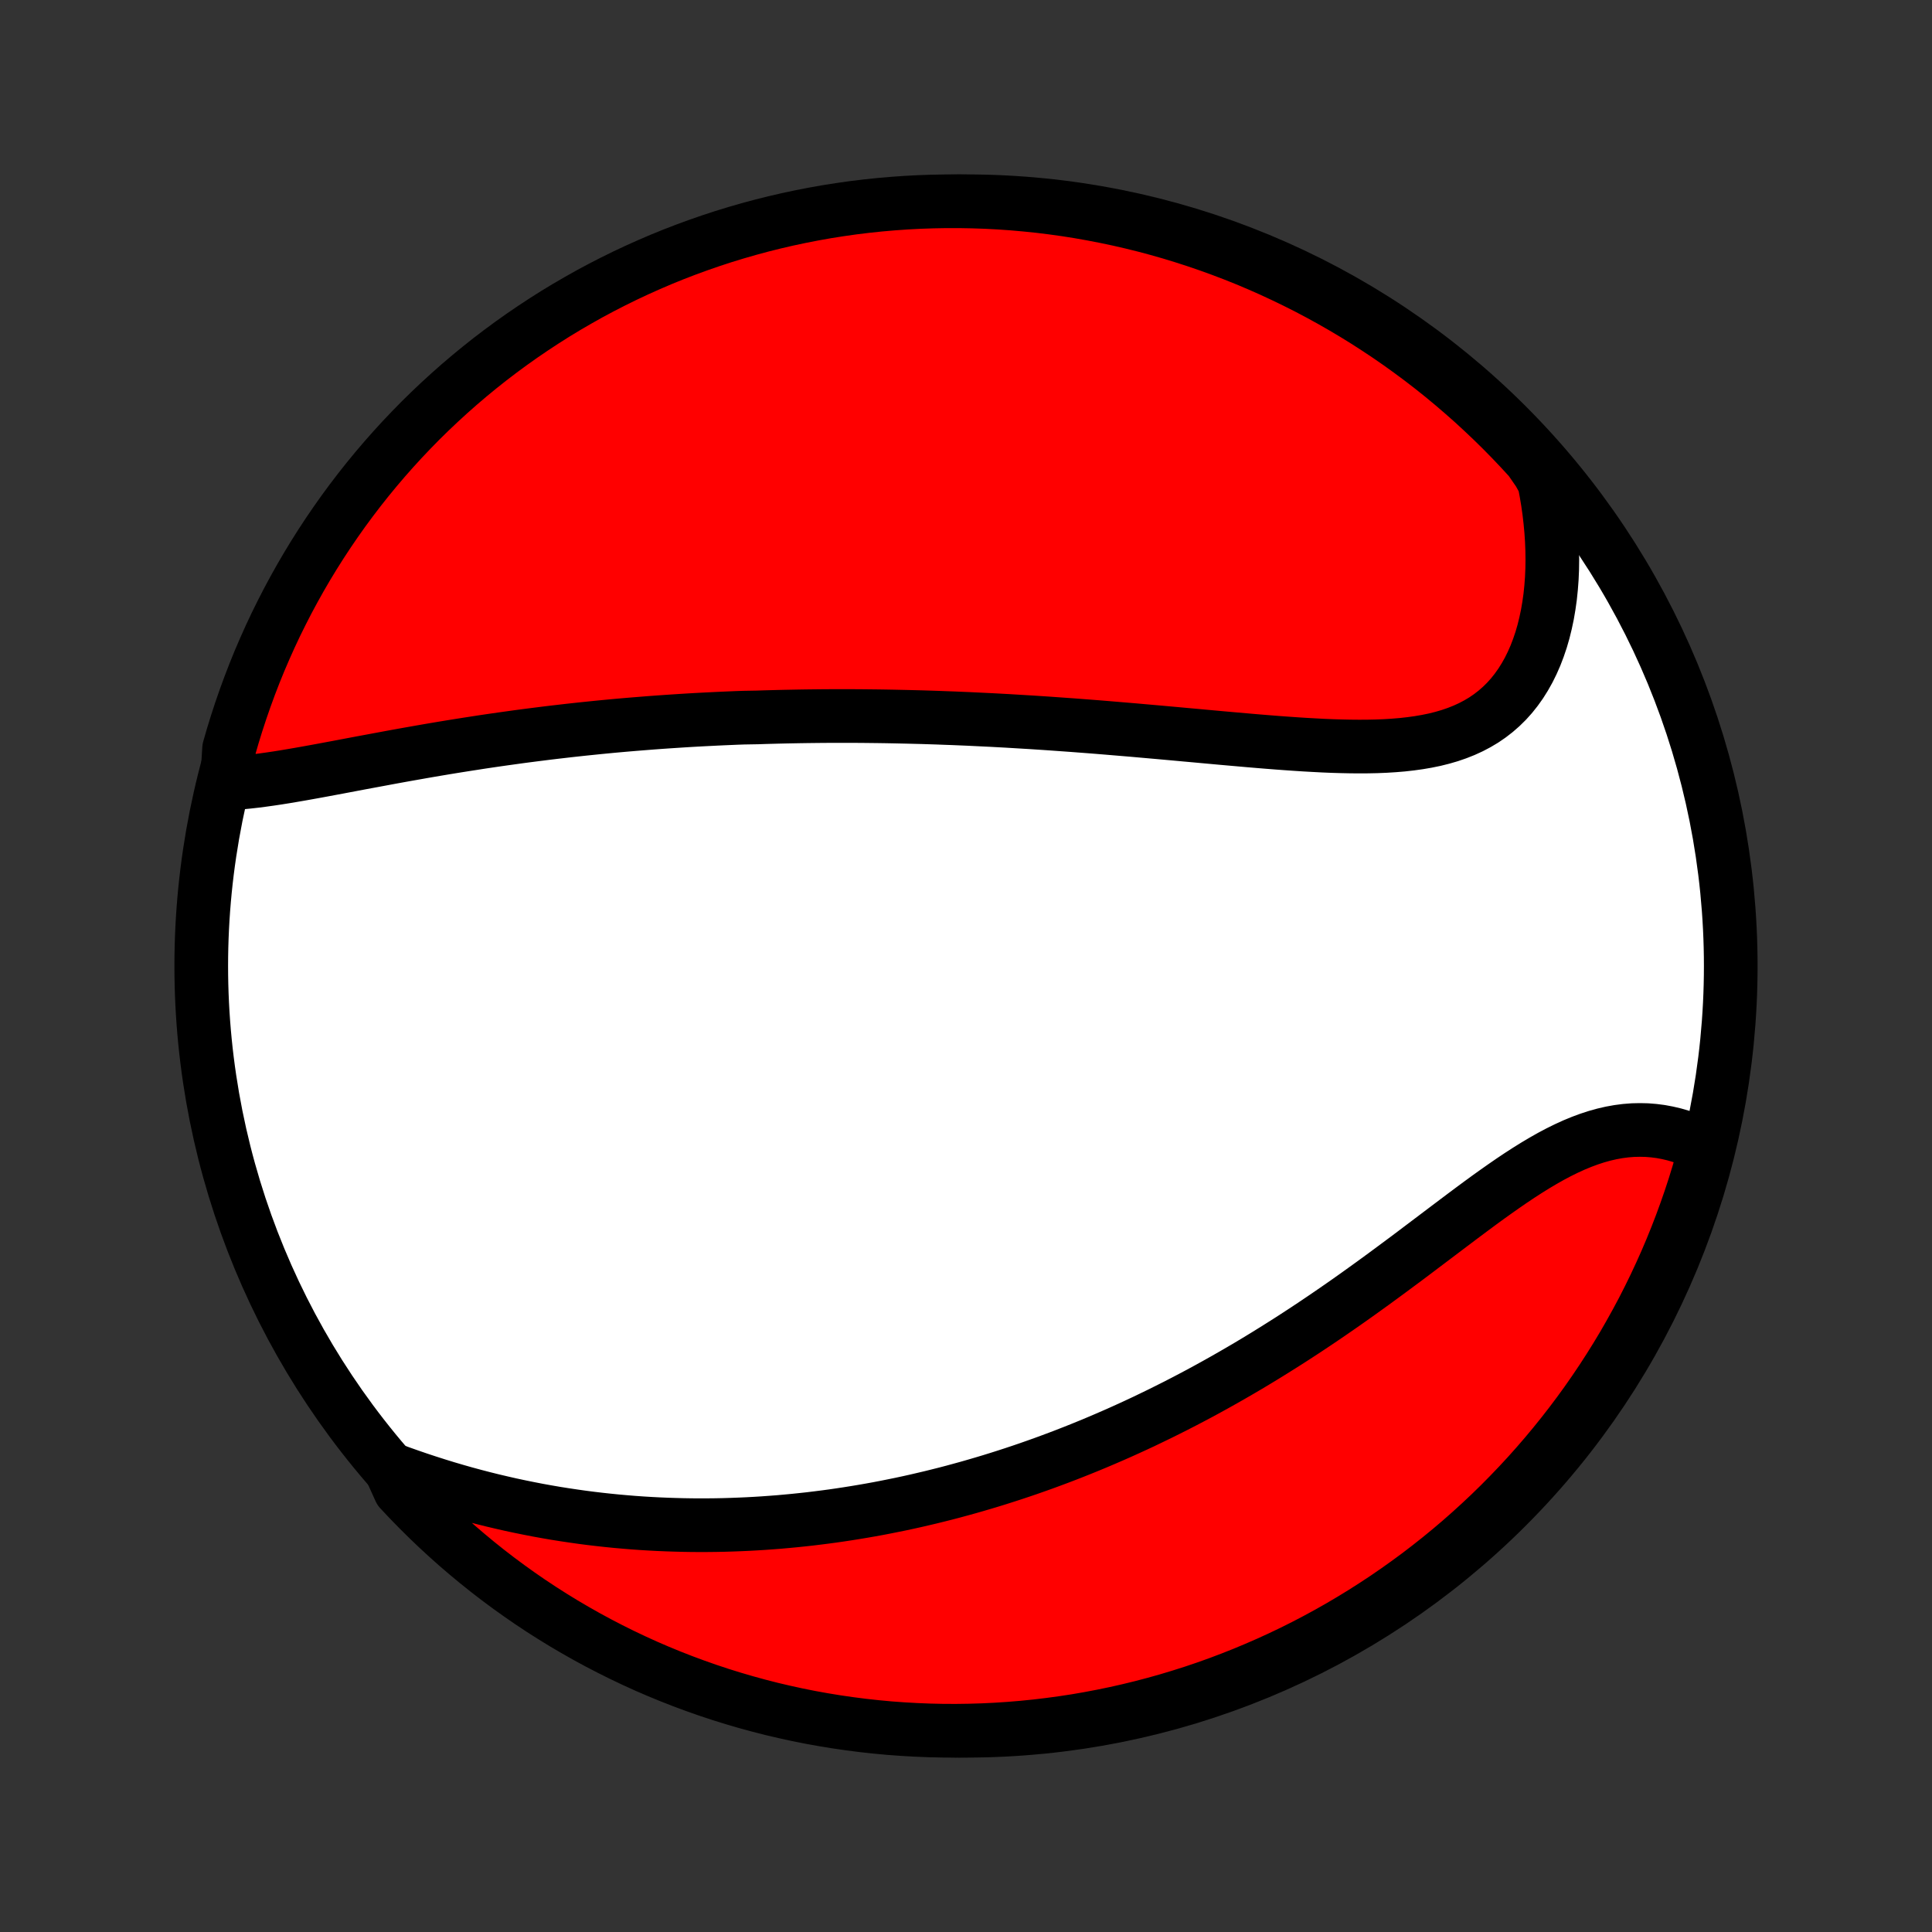 <?xml version="1.0" encoding="utf-8" standalone="no"?>
<!DOCTYPE svg PUBLIC "-//W3C//DTD SVG 1.1//EN"
  "http://www.w3.org/Graphics/SVG/1.1/DTD/svg11.dtd">
<!-- Created with matplotlib (http://matplotlib.org/) -->
<svg height="72pt" version="1.1" viewBox="0 0 72 72" width="72pt" xmlns="http://www.w3.org/2000/svg" xmlns:xlink="http://www.w3.org/1999/xlink">
 <rect x="0" y="0" width="72" height="72" fill="#333333" stroke="none"/>
 <defs>
  <style type="text/css">
*{stroke-linecap:butt;stroke-linejoin:round;}
  </style>
 </defs>
 <g id="figure_1">
  <g id="patch_1">
   <path d="
M0 72
L72 72
L72 0
L0 0
z
" style="fill:none;"/>
  </g>
  <g id="axes_1">
   <g id="PatchCollection_1">
    <defs>
     <path d="
M36 -7.5
C43.558 -7.5 50.808 -10.503 56.153 -15.848
C61.497 -21.192 64.5 -28.442 64.5 -36
C64.5 -43.558 61.497 -50.808 56.153 -56.153
C50.808 -61.497 43.558 -64.5 36 -64.5
C28.442 -64.5 21.192 -61.497 15.848 -56.153
C10.503 -50.808 7.5 -43.558 7.5 -36
C7.5 -28.442 10.503 -21.192 15.848 -15.848
C21.192 -10.503 28.442 -7.5 36 -7.5
z
" id="C0_0_a811fe30f3"/>
     <path d="
M8.457 -42.803
L8.716 -42.817
L8.978 -42.837
L9.244 -42.863
L9.512 -42.893
L9.783 -42.928
L10.056 -42.966
L10.332 -43.007
L10.609 -43.051
L10.888 -43.098
L11.168 -43.146
L11.449 -43.196
L11.732 -43.247
L12.015 -43.299
L12.299 -43.352
L12.583 -43.405
L12.868 -43.459
L13.153 -43.513
L13.438 -43.567
L13.724 -43.62
L14.009 -43.673
L14.294 -43.726
L14.578 -43.779
L14.863 -43.831
L15.146 -43.882
L15.43 -43.932
L15.712 -43.982
L15.994 -44.031
L16.276 -44.079
L16.556 -44.126
L16.836 -44.172
L17.116 -44.217
L17.394 -44.261
L17.672 -44.304
L17.948 -44.347
L18.224 -44.388
L18.499 -44.428
L18.773 -44.467
L19.046 -44.505
L19.319 -44.543
L19.59 -44.579
L19.861 -44.614
L20.131 -44.648
L20.4 -44.682
L20.668 -44.714
L20.936 -44.745
L21.203 -44.776
L21.468 -44.805
L21.734 -44.834
L21.998 -44.861
L22.262 -44.888
L22.526 -44.914
L22.788 -44.939
L23.05 -44.963
L23.312 -44.986
L23.573 -45.008
L23.834 -45.029
L24.094 -45.05
L24.354 -45.07
L24.613 -45.089
L24.872 -45.107
L25.131 -45.124
L25.39 -45.141
L25.649 -45.157
L25.907 -45.172
L26.165 -45.186
L26.424 -45.199
L26.682 -45.212
L26.94 -45.224
L27.198 -45.235
L27.457 -45.246
L27.715 -45.255
L28.233 -45.264
L28.493 -45.273
L28.753 -45.28
L29.013 -45.287
L29.274 -45.293
L29.535 -45.298
L29.797 -45.303
L30.059 -45.307
L30.322 -45.31
L30.586 -45.313
L30.85 -45.315
L31.115 -45.316
L31.381 -45.316
L31.648 -45.316
L31.916 -45.315
L32.185 -45.313
L32.455 -45.31
L32.726 -45.307
L32.998 -45.303
L33.271 -45.298
L33.546 -45.292
L33.822 -45.286
L34.099 -45.279
L34.377 -45.272
L34.657 -45.263
L34.938 -45.254
L35.221 -45.243
L35.506 -45.233
L35.792 -45.221
L36.079 -45.209
L36.368 -45.195
L36.659 -45.181
L36.952 -45.167
L37.246 -45.151
L37.543 -45.135
L37.841 -45.117
L38.14 -45.099
L38.442 -45.081
L38.746 -45.061
L39.051 -45.041
L39.359 -45.019
L39.668 -44.997
L39.979 -44.975
L40.293 -44.951
L40.608 -44.927
L40.925 -44.902
L41.244 -44.876
L41.565 -44.849
L41.888 -44.822
L42.212 -44.795
L42.539 -44.766
L42.867 -44.737
L43.197 -44.708
L43.529 -44.678
L43.862 -44.648
L44.197 -44.617
L44.533 -44.587
L44.87 -44.556
L45.209 -44.525
L45.549 -44.494
L45.889 -44.464
L46.231 -44.434
L46.573 -44.404
L46.916 -44.375
L47.259 -44.347
L47.602 -44.32
L47.945 -44.295
L48.287 -44.271
L48.629 -44.249
L48.97 -44.23
L49.31 -44.212
L49.649 -44.198
L49.985 -44.188
L50.32 -44.181
L50.652 -44.178
L50.981 -44.18
L51.307 -44.187
L51.63 -44.2
L51.948 -44.22
L52.262 -44.246
L52.572 -44.281
L52.875 -44.323
L53.173 -44.374
L53.465 -44.434
L53.75 -44.505
L54.028 -44.586
L54.299 -44.679
L54.561 -44.783
L54.815 -44.899
L55.06 -45.028
L55.297 -45.169
L55.523 -45.324
L55.74 -45.492
L55.947 -45.673
L56.144 -45.867
L56.331 -46.075
L56.506 -46.295
L56.671 -46.527
L56.825 -46.772
L56.969 -47.028
L57.101 -47.295
L57.223 -47.573
L57.333 -47.861
L57.433 -48.157
L57.522 -48.463
L57.599 -48.777
L57.667 -49.098
L57.723 -49.426
L57.77 -49.759
L57.805 -50.099
L57.831 -50.443
L57.846 -50.791
L57.851 -51.144
L57.846 -51.499
L57.832 -51.857
L57.808 -52.217
L57.774 -52.579
L57.732 -52.942
L57.68 -53.307
L57.619 -53.671
L57.549 -54.036
L57.347 -54.401
L57.014 -54.883
L56.675 -55.252
L56.33 -55.616
L55.978 -55.974
L55.62 -56.326
L55.256 -56.671
L54.887 -57.011
L54.511 -57.343
L54.13 -57.67
L53.744 -57.99
L53.352 -58.303
L52.955 -58.609
L52.552 -58.908
L52.145 -59.201
L51.733 -59.486
L51.315 -59.764
L50.894 -60.035
L50.467 -60.299
L50.036 -60.555
L49.601 -60.804
L49.162 -61.045
L48.719 -61.279
L48.272 -61.504
L47.821 -61.722
L47.367 -61.933
L46.909 -62.135
L46.448 -62.33
L45.983 -62.516
L45.516 -62.694
L45.046 -62.864
L44.573 -63.026
L44.097 -63.18
L43.619 -63.326
L43.138 -63.463
L42.656 -63.592
L42.171 -63.712
L41.685 -63.824
L41.196 -63.927
L40.706 -64.022
L40.215 -64.109
L39.723 -64.187
L39.229 -64.256
L38.734 -64.317
L38.239 -64.368
L37.743 -64.412
L37.246 -64.447
L36.749 -64.473
L36.251 -64.49
L35.754 -64.499
L35.257 -64.499
L34.76 -64.49
L34.263 -64.473
L33.767 -64.447
L33.271 -64.412
L32.776 -64.369
L32.283 -64.317
L31.79 -64.257
L31.299 -64.187
L30.809 -64.11
L30.321 -64.023
L29.834 -63.928
L29.349 -63.825
L28.867 -63.713
L28.386 -63.593
L27.908 -63.464
L27.433 -63.327
L26.959 -63.182
L26.489 -63.028
L26.022 -62.866
L25.557 -62.696
L25.096 -62.518
L24.638 -62.332
L24.184 -62.137
L23.733 -61.935
L23.286 -61.725
L22.843 -61.507
L22.403 -61.281
L21.968 -61.048
L21.538 -60.806
L21.111 -60.558
L20.689 -60.302
L20.272 -60.038
L19.86 -59.767
L19.452 -59.489
L19.05 -59.204
L18.652 -58.911
L18.26 -58.612
L17.874 -58.306
L17.493 -57.993
L17.117 -57.673
L16.748 -57.347
L16.384 -57.014
L16.026 -56.675
L15.674 -56.33
L15.329 -55.978
L14.989 -55.62
L14.656 -55.256
L14.33 -54.887
L14.01 -54.511
L13.697 -54.13
L13.391 -53.744
L13.092 -53.352
L12.799 -52.955
L12.514 -52.552
L12.236 -52.145
L11.965 -51.733
L11.701 -51.315
L11.445 -50.894
L11.196 -50.467
L10.955 -50.036
L10.721 -49.601
L10.496 -49.162
L10.277 -48.719
L10.067 -48.272
L9.865 -47.821
L9.67 -47.367
L9.484 -46.909
L9.306 -46.448
L9.136 -45.983
L8.974 -45.516
L8.82 -45.046
L8.674 -44.573
L8.537 -44.097
z
" id="C0_1_f2fbe77f2a"/>
     <path d="
M14.552 -17.254
L14.901 -17.126
L15.251 -17.002
L15.6 -16.882
L15.948 -16.767
L16.296 -16.656
L16.643 -16.549
L16.989 -16.447
L17.334 -16.349
L17.678 -16.256
L18.02 -16.167
L18.362 -16.082
L18.702 -16.002
L19.04 -15.925
L19.378 -15.853
L19.713 -15.785
L20.047 -15.72
L20.379 -15.66
L20.71 -15.603
L21.038 -15.551
L21.366 -15.502
L21.691 -15.456
L22.015 -15.414
L22.337 -15.376
L22.657 -15.341
L22.976 -15.309
L23.293 -15.281
L23.608 -15.255
L23.921 -15.233
L24.233 -15.214
L24.543 -15.198
L24.852 -15.185
L25.159 -15.175
L25.465 -15.167
L25.769 -15.162
L26.071 -15.16
L26.372 -15.161
L26.672 -15.164
L26.971 -15.17
L27.268 -15.179
L27.564 -15.19
L27.858 -15.203
L28.152 -15.219
L28.444 -15.237
L28.735 -15.258
L29.025 -15.28
L29.314 -15.306
L29.602 -15.333
L29.89 -15.363
L30.176 -15.394
L30.462 -15.429
L30.747 -15.465
L31.03 -15.503
L31.314 -15.544
L31.597 -15.587
L31.879 -15.632
L32.161 -15.679
L32.442 -15.728
L32.723 -15.779
L33.003 -15.833
L33.283 -15.889
L33.563 -15.946
L33.843 -16.006
L34.122 -16.068
L34.401 -16.133
L34.681 -16.199
L34.96 -16.268
L35.239 -16.338
L35.518 -16.411
L35.797 -16.487
L36.077 -16.564
L36.356 -16.644
L36.636 -16.726
L36.916 -16.81
L37.197 -16.897
L37.477 -16.986
L37.758 -17.077
L38.04 -17.171
L38.322 -17.267
L38.604 -17.366
L38.888 -17.467
L39.171 -17.571
L39.455 -17.677
L39.74 -17.786
L40.026 -17.898
L40.312 -18.012
L40.599 -18.129
L40.887 -18.249
L41.176 -18.372
L41.465 -18.497
L41.755 -18.625
L42.047 -18.757
L42.339 -18.891
L42.632 -19.028
L42.925 -19.169
L43.22 -19.312
L43.516 -19.459
L43.812 -19.608
L44.11 -19.761
L44.408 -19.917
L44.708 -20.076
L45.008 -20.239
L45.309 -20.405
L45.611 -20.574
L45.914 -20.747
L46.218 -20.923
L46.523 -21.102
L46.828 -21.285
L47.134 -21.471
L47.441 -21.661
L47.749 -21.854
L48.057 -22.049
L48.366 -22.249
L48.675 -22.451
L48.985 -22.657
L49.295 -22.866
L49.606 -23.078
L49.916 -23.292
L50.227 -23.509
L50.538 -23.729
L50.849 -23.952
L51.16 -24.176
L51.471 -24.403
L51.781 -24.631
L52.091 -24.861
L52.401 -25.091
L52.71 -25.323
L53.018 -25.556
L53.326 -25.788
L53.633 -26.02
L53.939 -26.251
L54.244 -26.481
L54.547 -26.709
L54.85 -26.935
L55.151 -27.158
L55.451 -27.377
L55.75 -27.591
L56.047 -27.8
L56.343 -28.004
L56.638 -28.201
L56.931 -28.39
L57.222 -28.571
L57.512 -28.743
L57.8 -28.906
L58.087 -29.058
L58.371 -29.198
L58.655 -29.328
L58.936 -29.444
L59.216 -29.548
L59.494 -29.639
L59.77 -29.716
L60.043 -29.779
L60.315 -29.828
L60.584 -29.863
L60.851 -29.884
L61.115 -29.89
L61.377 -29.884
L61.635 -29.863
L61.89 -29.83
L62.142 -29.783
L62.39 -29.725
L62.635 -29.654
L62.875 -29.571
L63.112 -29.478
L63.343 -29.373
L63.562 -29.259
L63.431 -28.749
L63.292 -28.269
L63.145 -27.791
L62.989 -27.316
L62.825 -26.844
L62.653 -26.374
L62.473 -25.908
L62.285 -25.444
L62.089 -24.984
L61.884 -24.527
L61.672 -24.073
L61.452 -23.623
L61.225 -23.177
L60.989 -22.735
L60.746 -22.297
L60.496 -21.862
L60.238 -21.433
L59.972 -21.007
L59.7 -20.587
L59.42 -20.171
L59.133 -19.759
L58.839 -19.353
L58.538 -18.952
L58.23 -18.556
L57.915 -18.165
L57.594 -17.78
L57.266 -17.4
L56.932 -17.026
L56.591 -16.658
L56.244 -16.296
L55.891 -15.939
L55.532 -15.589
L55.166 -15.245
L54.795 -14.907
L54.419 -14.576
L54.036 -14.251
L53.648 -13.933
L53.255 -13.622
L52.857 -13.317
L52.453 -13.02
L52.044 -12.729
L51.631 -12.445
L51.212 -12.169
L50.79 -11.9
L50.362 -11.638
L49.93 -11.383
L49.494 -11.136
L49.054 -10.897
L48.61 -10.665
L48.162 -10.441
L47.71 -10.225
L47.255 -10.017
L46.796 -9.817
L46.334 -9.624
L45.869 -9.44
L45.401 -9.263
L44.93 -9.095
L44.456 -8.935
L43.98 -8.784
L43.502 -8.64
L43.02 -8.505
L42.537 -8.378
L42.052 -8.26
L41.565 -8.15
L41.077 -8.049
L40.586 -7.956
L40.095 -7.871
L39.602 -7.796
L39.108 -7.729
L38.613 -7.67
L38.117 -7.62
L37.621 -7.579
L37.124 -7.546
L36.627 -7.522
L36.13 -7.507
L35.632 -7.5
L35.135 -7.502
L34.638 -7.513
L34.141 -7.533
L33.645 -7.561
L33.15 -7.597
L32.656 -7.643
L32.162 -7.697
L31.67 -7.76
L31.179 -7.831
L30.689 -7.911
L30.201 -7.999
L29.715 -8.096
L29.231 -8.202
L28.749 -8.315
L28.269 -8.438
L27.791 -8.569
L27.316 -8.708
L26.844 -8.855
L26.374 -9.011
L25.908 -9.175
L25.444 -9.347
L24.984 -9.527
L24.527 -9.715
L24.073 -9.911
L23.623 -10.116
L23.177 -10.328
L22.735 -10.548
L22.297 -10.775
L21.862 -11.011
L21.433 -11.254
L21.007 -11.504
L20.587 -11.762
L20.171 -12.027
L19.759 -12.3
L19.353 -12.58
L18.952 -12.867
L18.556 -13.161
L18.165 -13.462
L17.78 -13.77
L17.4 -14.085
L17.026 -14.406
L16.658 -14.734
L16.296 -15.068
L15.939 -15.409
L15.589 -15.756
L15.245 -16.109
L14.907 -16.468
z
" id="C0_2_054677f152"/>
    </defs>
    <g clip-path="url(#p1bffca34e9)">
     <use style="fill:#ffffff;stroke:#000000;stroke-width:2.0;" x="0.0" xlink:href="#C0_0_a811fe30f3" y="72.0"/>
    </g>
    <g clip-path="url(#p1bffca34e9)">
     <use style="fill:#ff0000;stroke:#000000;stroke-width:2.0;" x="0.0" xlink:href="#C0_1_f2fbe77f2a" y="72.0"/>
    </g>
    <g clip-path="url(#p1bffca34e9)">
     <use style="fill:#ff0000;stroke:#000000;stroke-width:2.0;" x="0.0" xlink:href="#C0_2_054677f152" y="72.0"/>
    </g>
   </g>
  </g>
 </g>
 <defs>
  <clipPath id="p1bffca34e9">
   <rect height="72.0" width="72.0" x="0.0" y="0.0"/>
  </clipPath>
 </defs>
</svg>
